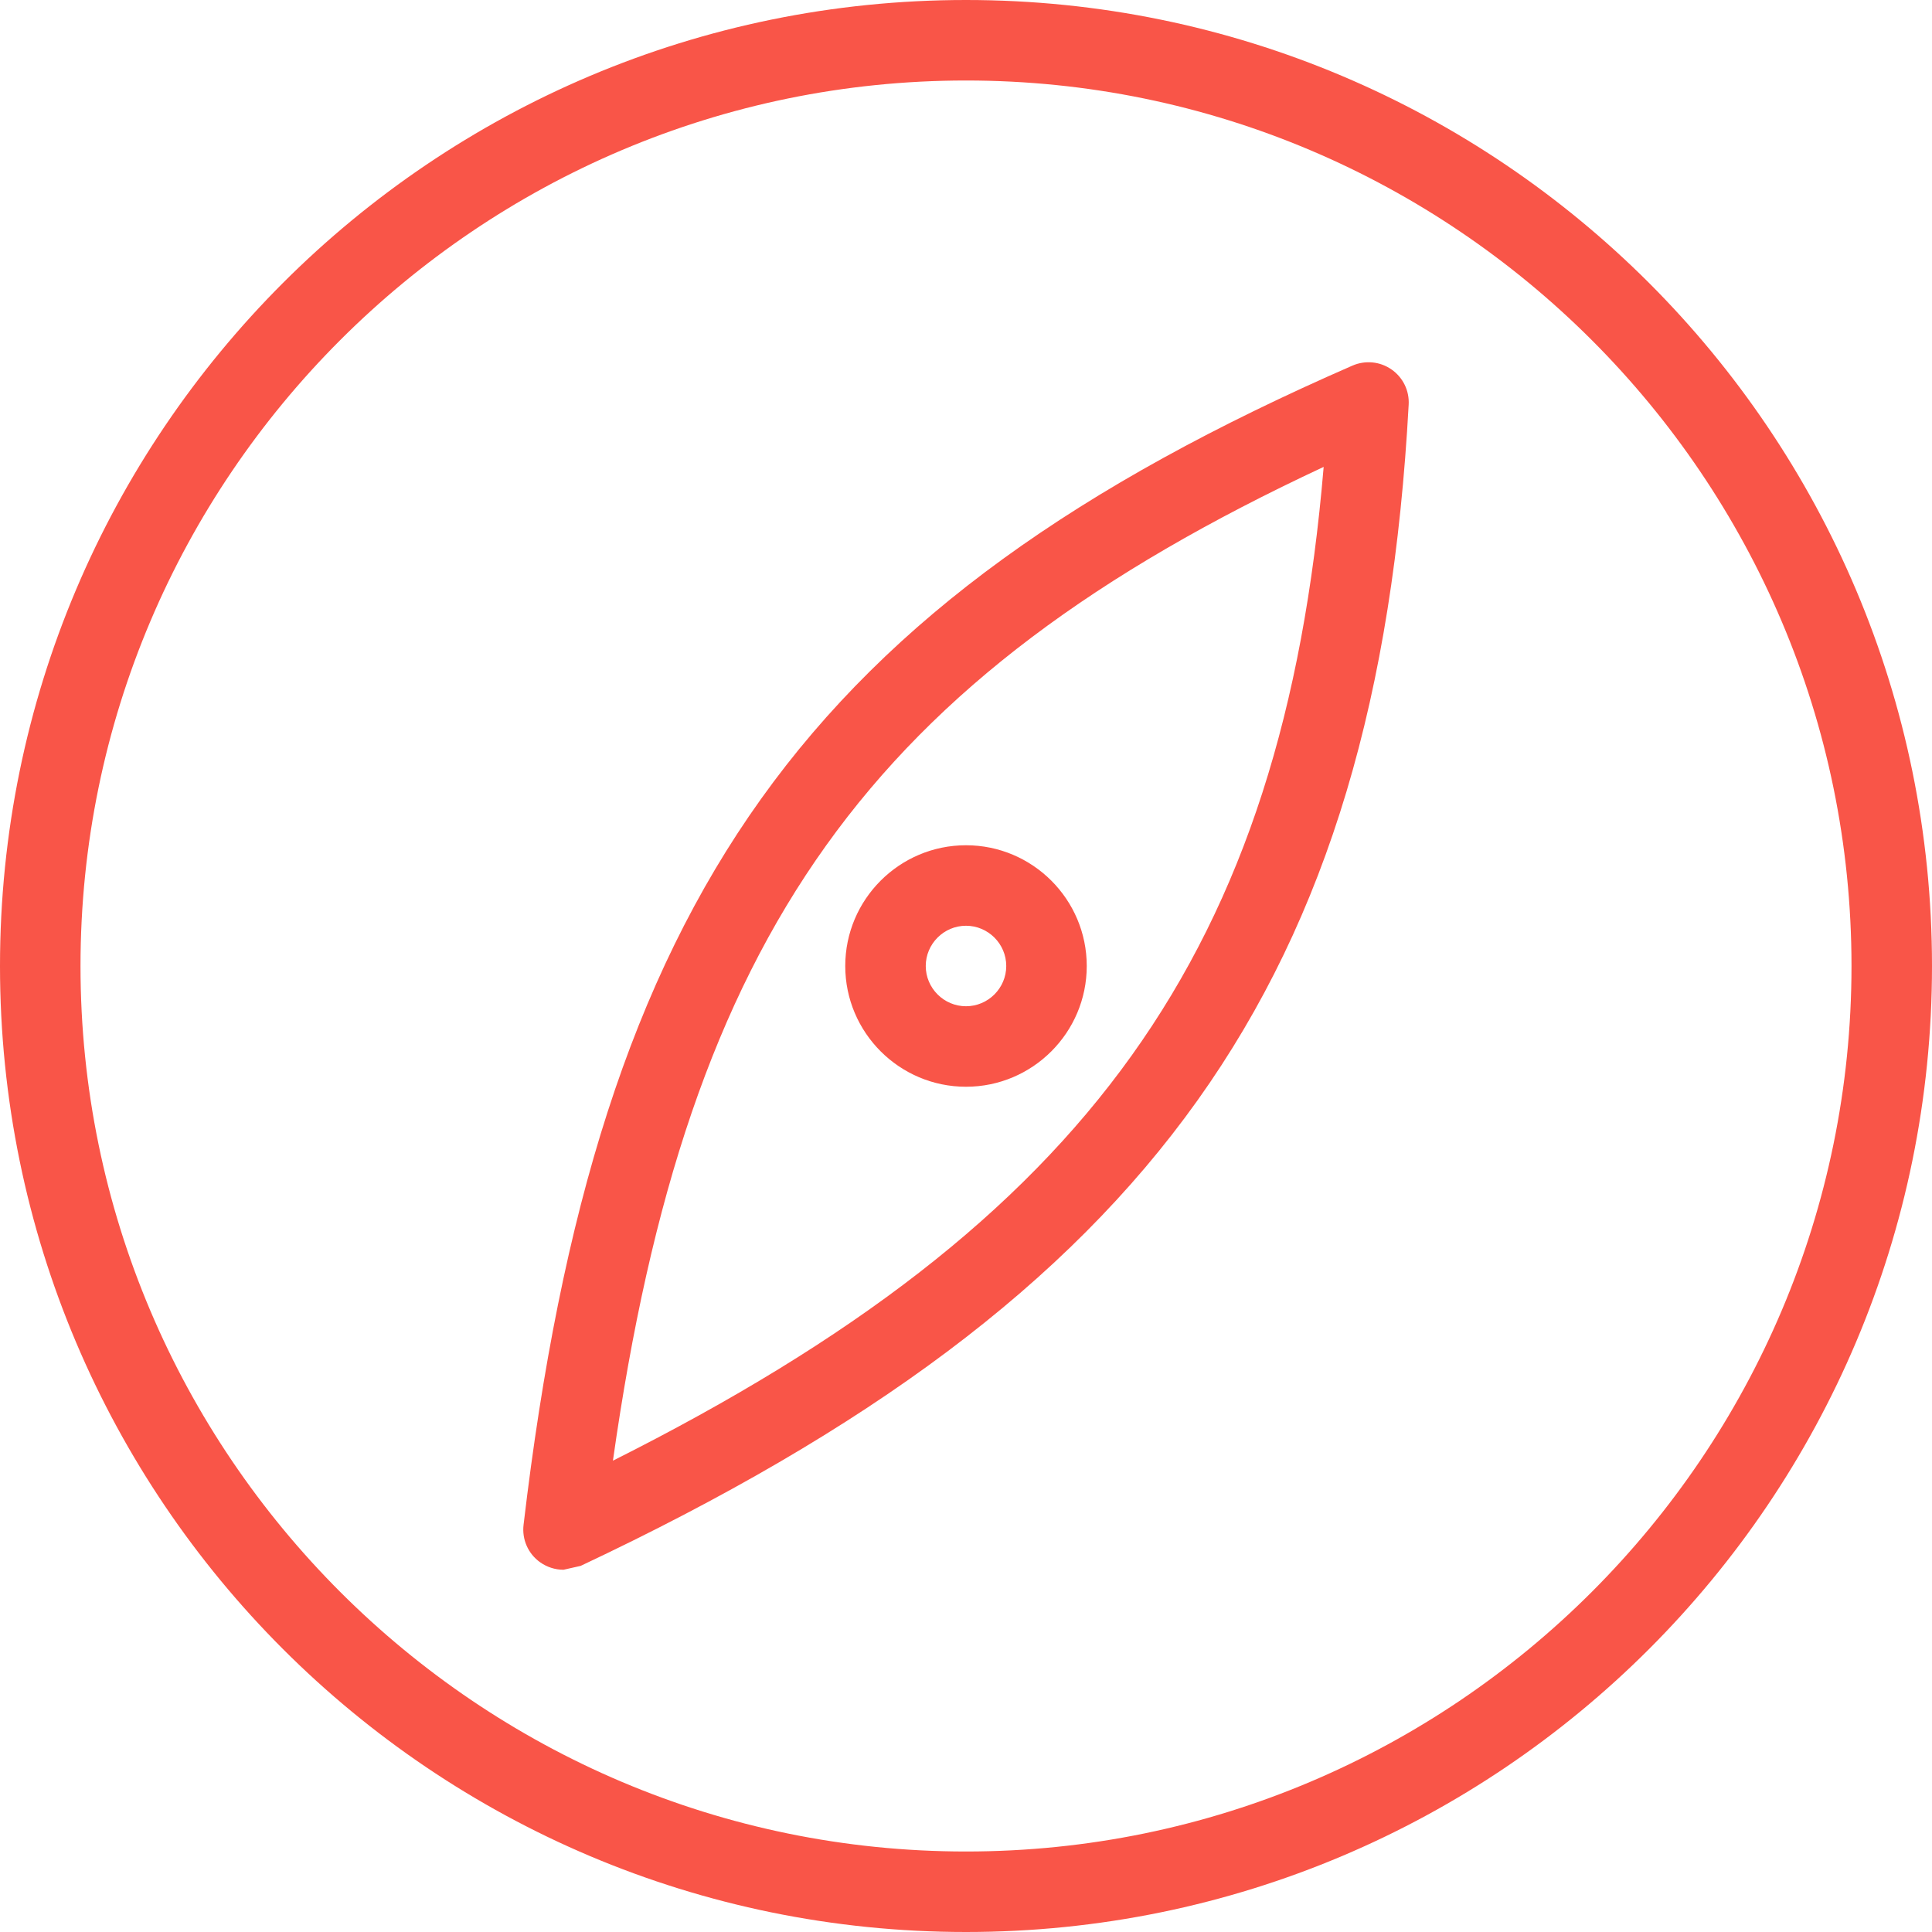 <svg xmlns="http://www.w3.org/2000/svg" preserveAspectRatio="xMidYMid" width="24" height="24" viewBox="0 0 24 24"><defs><style>.cls-1 { fill: #f95548; fill-rule: evenodd; }</style></defs><path d="M12 24c-6.627 0-12-5.373-12-12s5.373-12 12-12 12 5.373 12 12-5.373 12-12 12zm0-23c-6.065 0-11 4.935-11 11 0 6.066 4.935 11 11 11s11-4.934 11-11c0-6.065-4.935-11-11-11zm-4.787 18.452l-.213.048c-.103 0-.205-.032-.292-.094-.148-.106-.226-.284-.204-.465.92-7.808 3.518-11.441 10.296-14.399.161-.07.344-.051.485.047.143.099.224.264.214.438-.39 7.165-3.178 11.075-10.286 14.425zm.401-1.307c5.916-2.97 8.323-6.334 8.829-12.345-5.637 2.631-7.902 5.795-8.829 12.345zm2.886-6.145c0-.827.673-1.5 1.5-1.5s1.5.673 1.5 1.5-.673 1.5-1.5 1.5-1.5-.673-1.5-1.5zm2 0c0-.275-.225-.5-.5-.5s-.5.225-.5.5.225.5.5.5.5-.225.5-.5z" class="cls-1"/></svg>